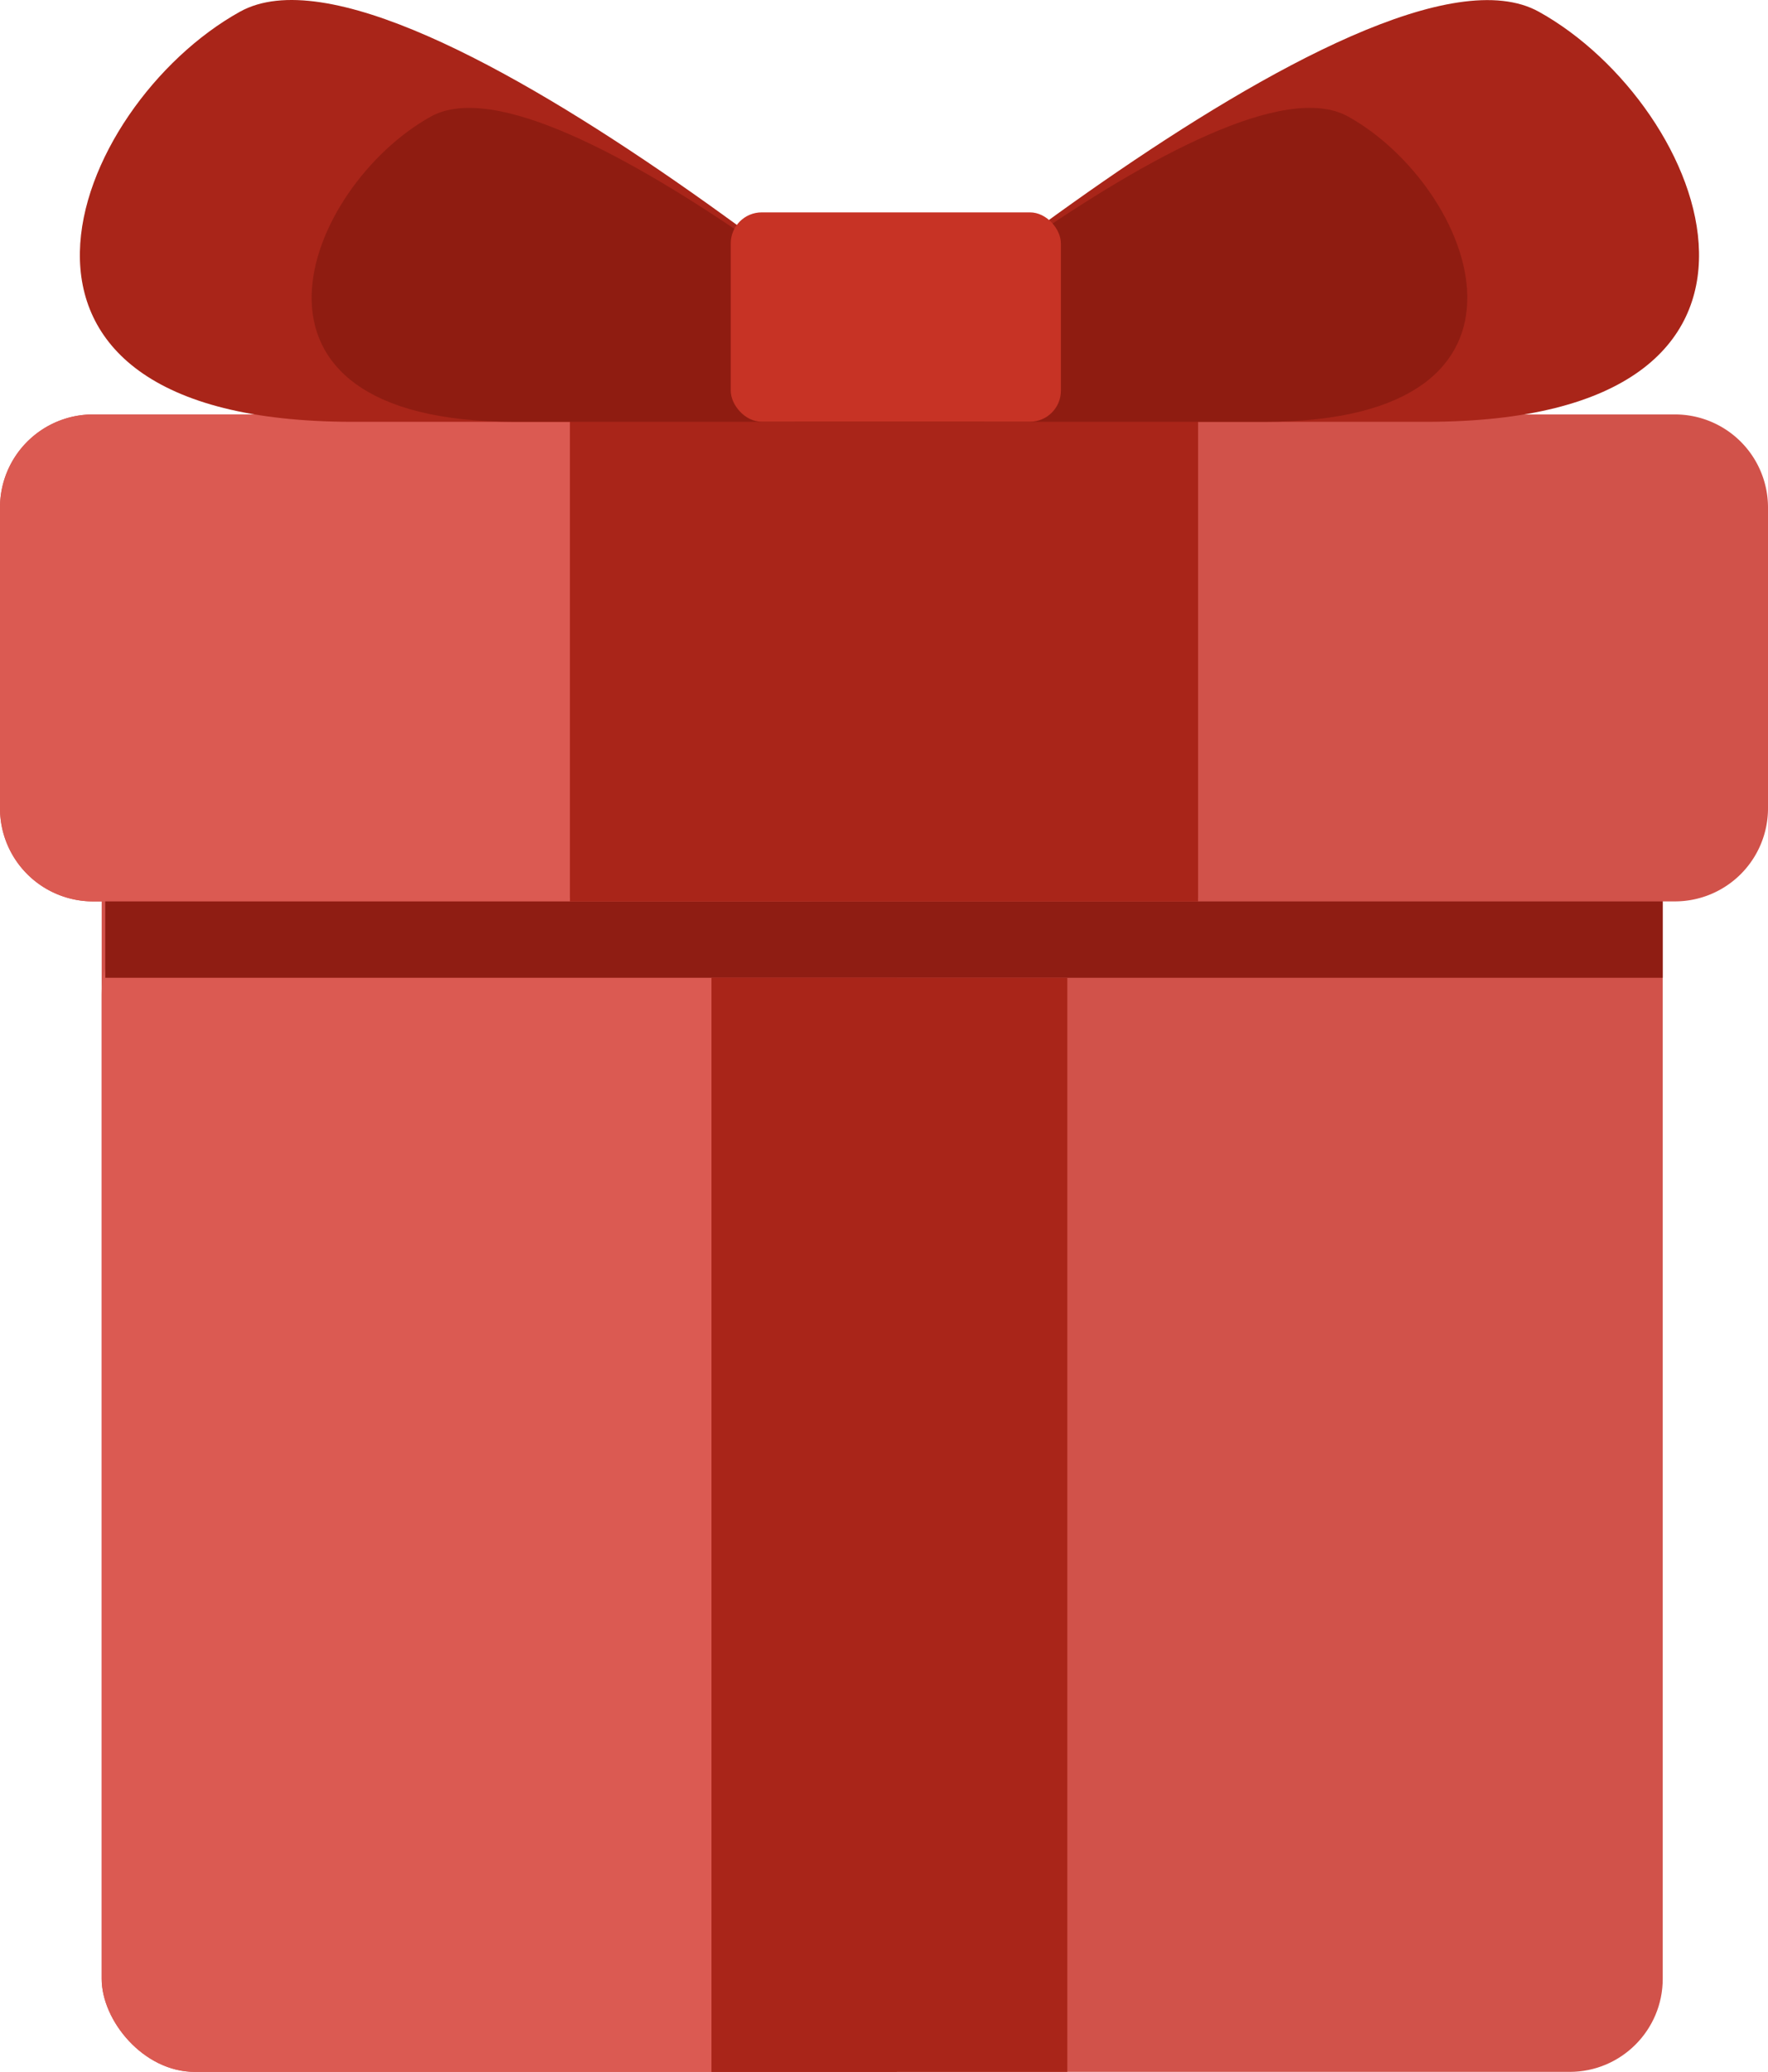 <svg xmlns="http://www.w3.org/2000/svg" viewBox="0 0 570 668"><title>rewards</title><rect x="32.78" y="259" width="503.28" height="409" rx="30" ry="30" style="fill:#d1524a"/><path d="M30,133.62H540a30,30,0,0,1,30,30h0v97a30,30,0,0,1-30,30H30a30,30,0,0,1-30-30v-97A30,30,0,0,1,30,133.62Z" transform="translate(0 0)" style="fill:#d1524a"/><rect x="32.78" y="290.63" width="256.31" height="377.37" rx="30" ry="30" style="fill:#db5a52"/><path d="M30,133.62H259.09a30,30,0,0,1,30,30v97a30,30,0,0,1-30,30H30a30,30,0,0,1-30-30v-97A30,30,0,0,1,30,133.62Z" transform="translate(0 0)" style="fill:#db5a52"/><rect x="33.94" y="290.63" width="502.12" height="24.62" style="fill:#8f1d13"/><path d="M183.75,133.62h202.5V289.47H183.75Z" transform="translate(0 0)" style="fill:#a92519"/><rect x="183.75" y="135.97" width="202.5" height="154.66" style="fill:#a92519"/><rect x="229.41" y="315.25" width="114.69" height="352.75" style="fill:#a92519"/><rect x="229.41" y="315.25" width="59.69" height="352.75" style="fill:#a92519"/><path d="M317.47,136S131.94-26.55,77.37,3.77-17.82,136,113.75,136H317.47Z" transform="translate(0 0)" style="fill:#a92519"/><path d="M317.47,136s-138-121-178.6-98.4S68.06,136,165.93,136Z" transform="translate(0 0)" style="fill:#8f1c11"/><path d="M256.06,136S441.59-26.51,496.15,3.8,591.34,136,459.78,136Z" transform="translate(0 0)" style="fill:#a92519"/><path d="M256.06,136S394.06,15,434.66,37.59,505.46,136,407.6,136Z" transform="translate(0 0)" style="fill:#8f1c11"/><rect x="235.59" y="68.47" width="106.44" height="67.5" rx="10" ry="10" style="fill:#c73325"/></svg>